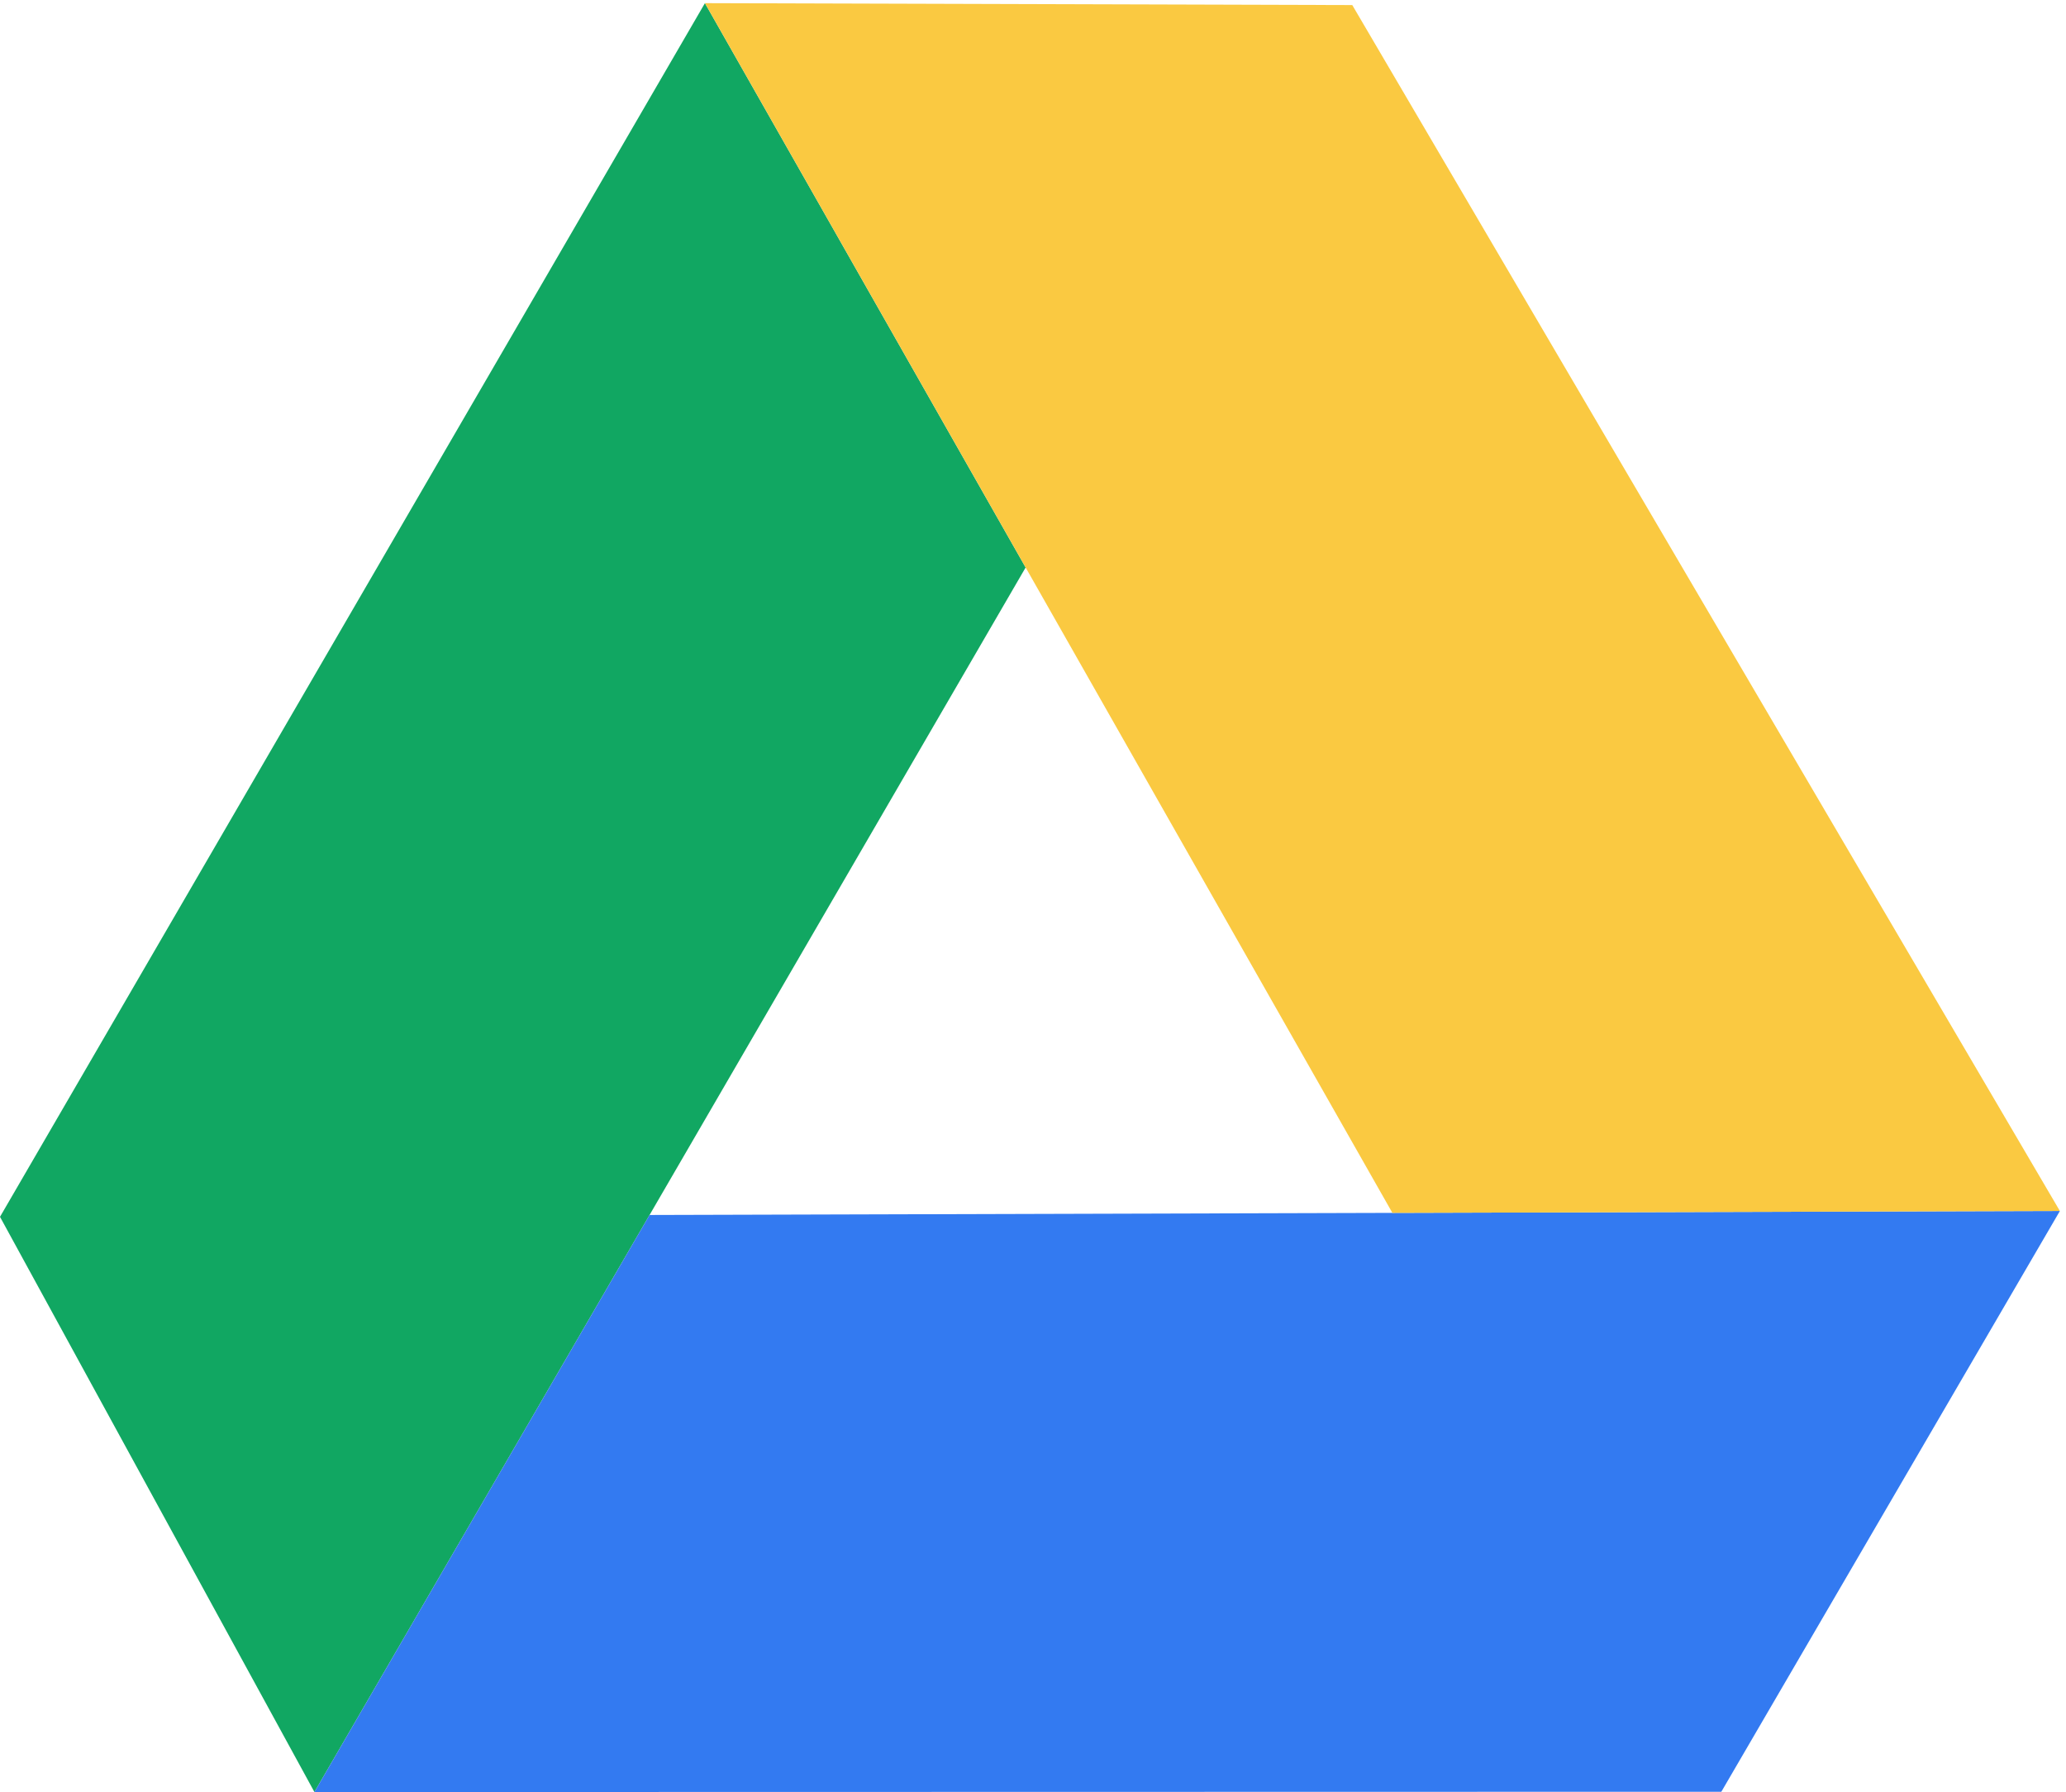 <?xml version="1.0" encoding="UTF-8" standalone="no"?>
<svg width="241px" height="209px" viewBox="0 0 241 209" version="1.1" xmlns="http://www.w3.org/2000/svg" xmlns:xlink="http://www.w3.org/1999/xlink" xmlns:sketch="http://www.bohemiancoding.com/sketch/ns">
    <!-- Generator: Sketch 3.4.4 (17249) - http://www.bohemiancoding.com/sketch -->
    <title>Page 1</title>
    <desc>Created with Sketch.</desc>
    <defs>
        <path id="path-1" d="M82.23,0.367 L0,141.916 L36.678,209 L75.772,141.7 L119.641,66.184 L82.23,0.367 Z"></path>
        <path id="path-3" d="M126.423,0.455 L39.772,0.7 L0.678,68 L164.794,67.967 L204.286,0.233 L126.423,0.455 Z"></path>
        <path id="path-5" d="M0.23,0.367 L37.641,66.184 L80.423,141.455 L158.286,141.233 L75.743,0.591 L0.23,0.367 Z"></path>
    </defs>
    <g id="Page-1" stroke="none" stroke-width="1" fill="none" fill-rule="evenodd" sketch:type="MSPage">
        <g sketch:type="MSLayerGroup">
            <g id="Group-3">
                <mask id="mask-2" sketch:name="Clip 2" fill="white">
                    <use xlink:href="#path-1"></use>
                </mask>
                <use id="Clip-2" fill="#11A762" sketch:type="MSShapeGroup" xlink:href="#path-1"></use>
            </g>
            <g id="Group-6" transform="translate(36, 141)">
                <mask id="mask-4" sketch:name="Clip 5" fill="white">
                    <use xlink:href="#path-3"></use>
                </mask>
                <use id="Clip-5" fill="#337AF1" sketch:type="MSShapeGroup" xlink:href="#path-3"></use>
            </g>
            <g id="Group-9" transform="translate(82, 0)">
                <mask id="mask-6" sketch:name="Clip 8" fill="white">
                    <use xlink:href="#path-5"></use>
                </mask>
                <use id="Clip-8" fill="#FAC941" sketch:type="MSShapeGroup" xlink:href="#path-5"></use>
            </g>
        </g>
    </g>
</svg>